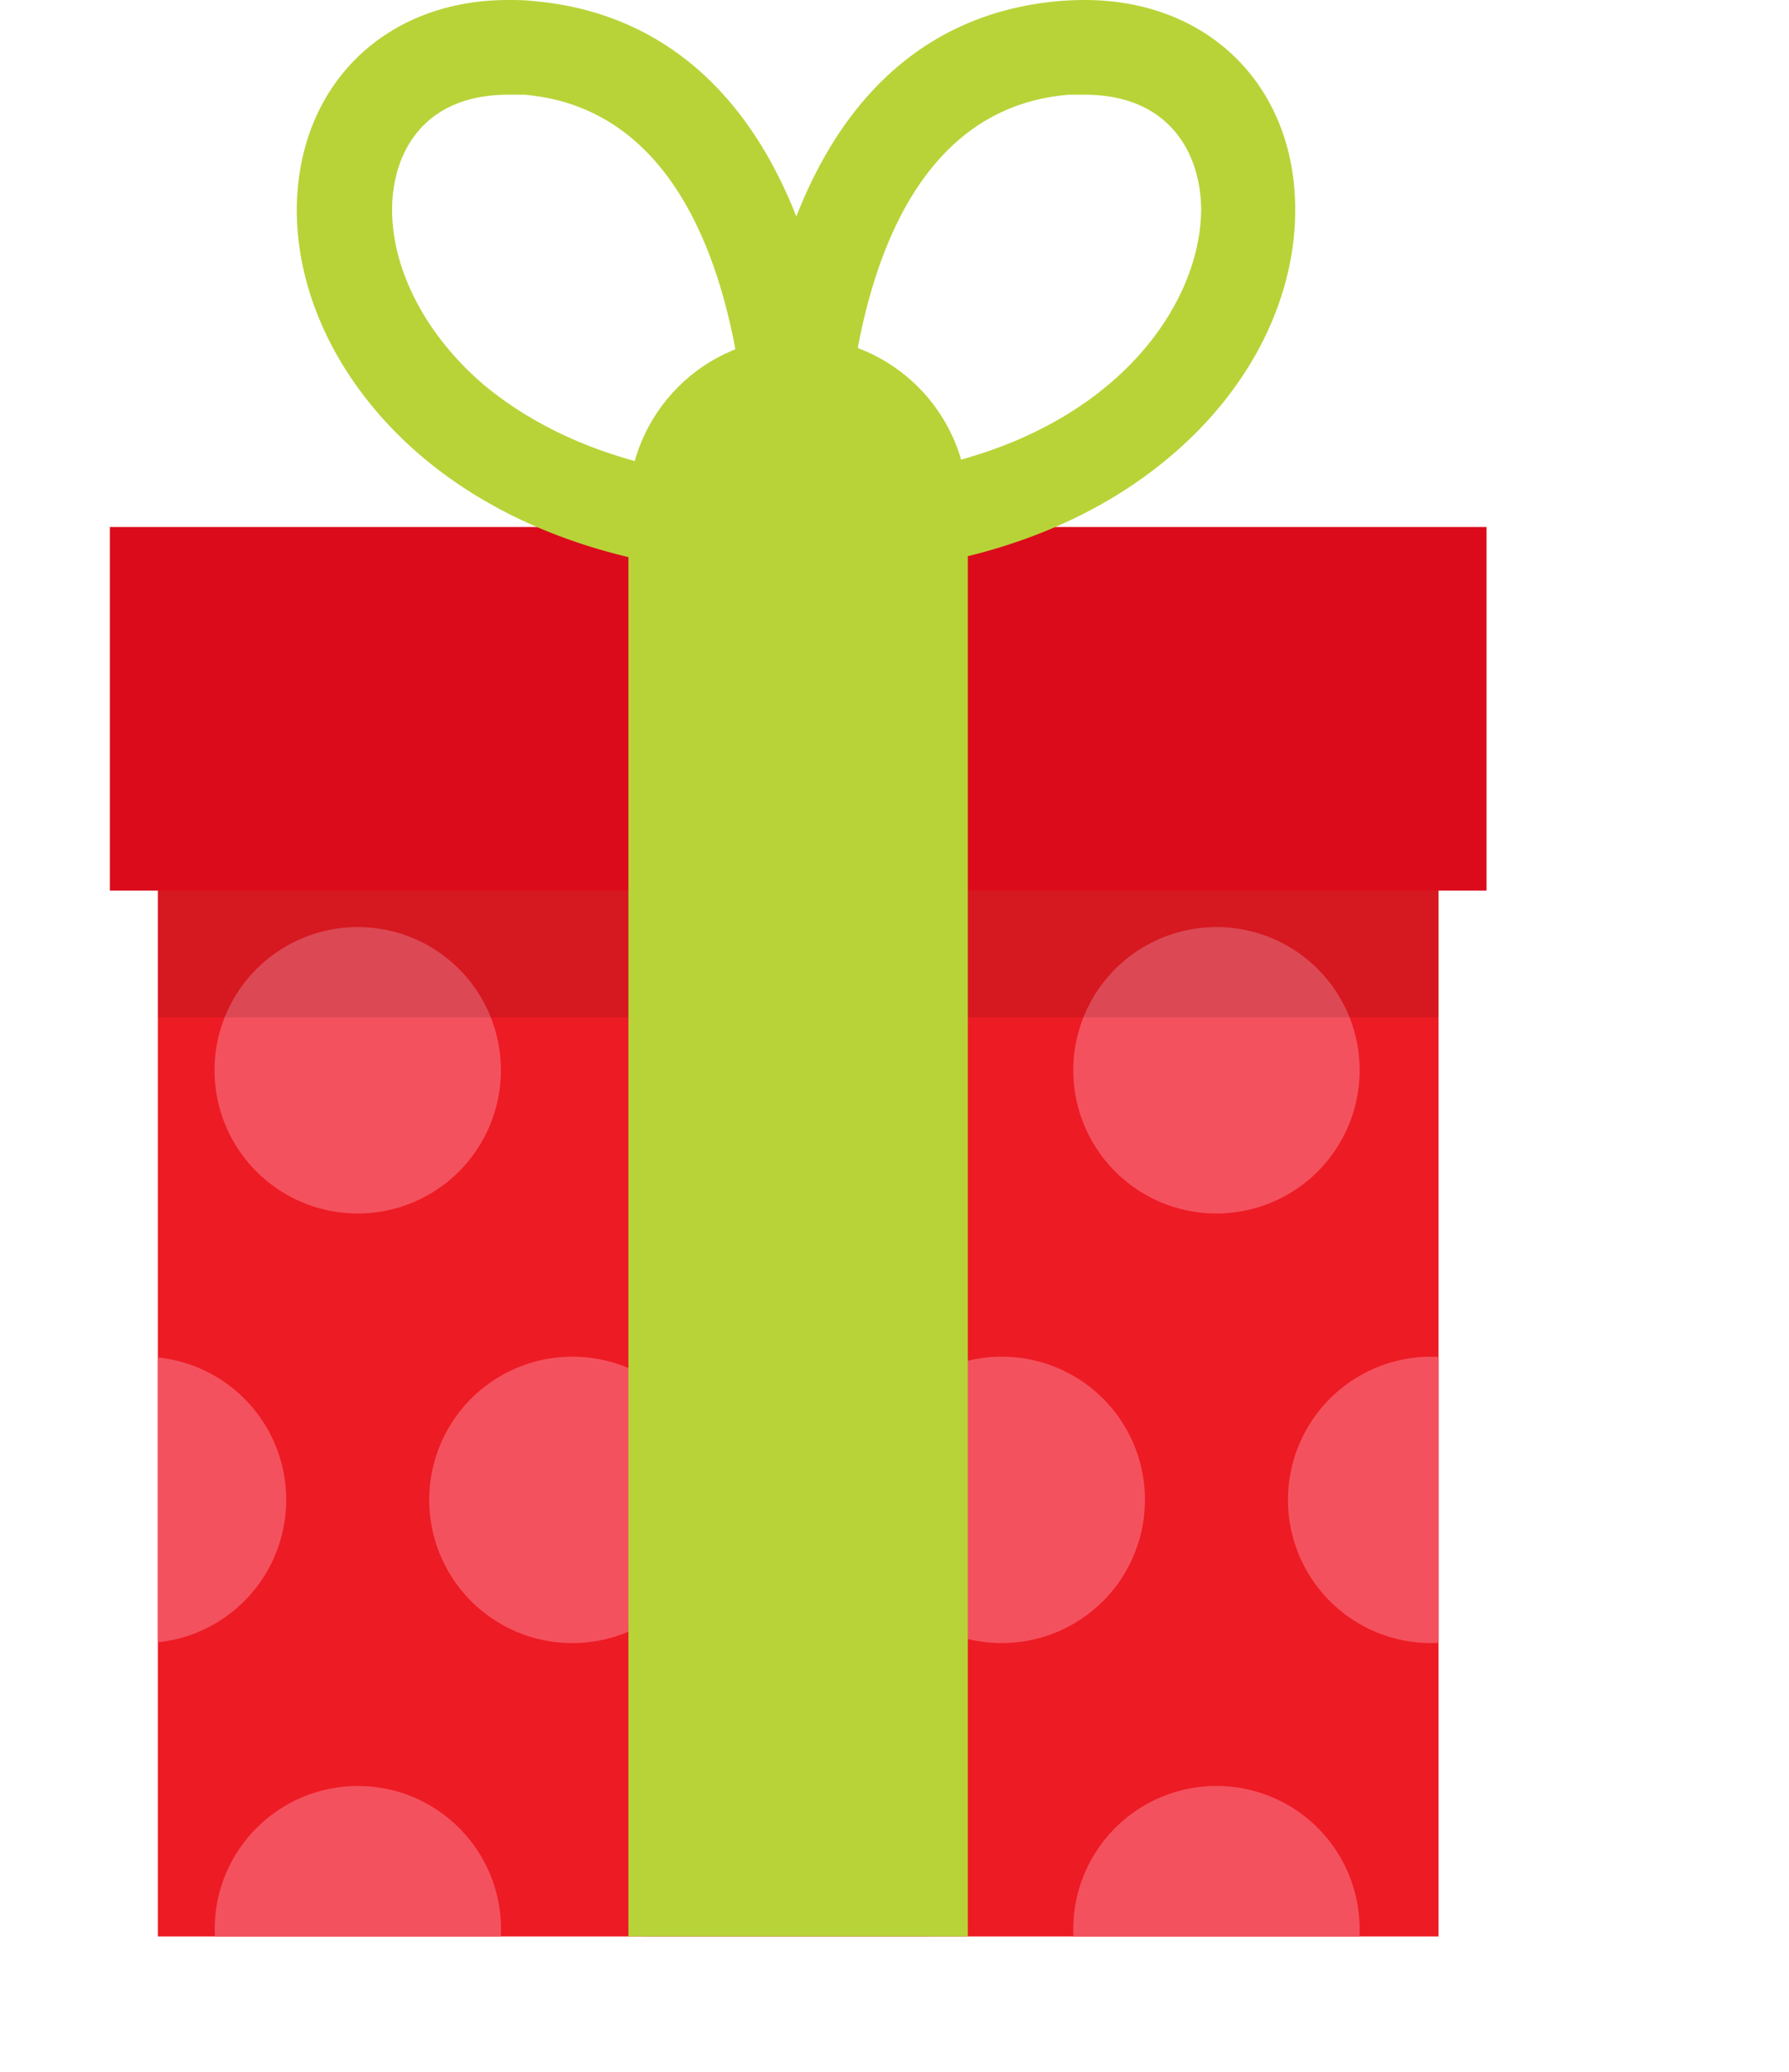 <svg xmlns="http://www.w3.org/2000/svg" xmlns:xlink="http://www.w3.org/1999/xlink" viewBox="0 0 113.33 131.25"><defs><style>.cls-1{fill:none;}.cls-2{fill:#ed1b24;}.cls-3{clip-path:url(#clip-path);}.cls-4{fill:#f4515e;}.cls-5{fill:#db0b1b;}.cls-6{fill:#b8d338;}.cls-7{opacity:0.1;}</style><clipPath id="clip-path"><rect class="cls-1" x="10" y="41.52" width="81.13" height="81.13"/></clipPath></defs><title>Ресурс 5</title><g id="Слой_2" data-name="Слой 2"><g id="OBJECTS"><rect class="cls-2" x="10" y="41.52" width="81.13" height="81.13"/><g class="cls-3"><path class="cls-4" d="M18.13,40.59a9.07,9.07,0,1,1-9.06-9.07A9.06,9.06,0,0,1,18.13,40.59Z"/><path class="cls-4" d="M45.33,40.59a9.07,9.07,0,1,1-9.06-9.07A9.06,9.06,0,0,1,45.33,40.59Z"/><path class="cls-4" d="M72.53,40.59a9.07,9.07,0,1,1-9.06-9.07A9.06,9.06,0,0,1,72.53,40.59Z"/><path class="cls-4" d="M99.73,40.59a9.07,9.07,0,1,1-9.06-9.07A9.06,9.06,0,0,1,99.73,40.59Z"/><path class="cls-4" d="M31.73,67.79a9.07,9.07,0,1,1-9.06-9.07A9.06,9.06,0,0,1,31.73,67.79Z"/><path class="cls-4" d="M58.93,67.79a9.07,9.07,0,1,1-9.06-9.07A9.06,9.06,0,0,1,58.93,67.79Z"/><path class="cls-4" d="M86.13,67.79a9.07,9.07,0,1,1-9.06-9.07A9.06,9.06,0,0,1,86.13,67.79Z"/><path class="cls-4" d="M113.33,67.79a9.07,9.07,0,1,1-9.06-9.07A9.06,9.06,0,0,1,113.33,67.79Z"/><path class="cls-4" d="M18.13,95a9.07,9.07,0,1,1-9.06-9.07A9.06,9.06,0,0,1,18.13,95Z"/><path class="cls-4" d="M45.33,95a9.07,9.07,0,1,1-9.06-9.07A9.06,9.06,0,0,1,45.33,95Z"/><path class="cls-4" d="M72.53,95a9.07,9.07,0,1,1-9.06-9.07A9.06,9.06,0,0,1,72.53,95Z"/><path class="cls-4" d="M99.73,95a9.07,9.07,0,1,1-9.06-9.07A9.06,9.06,0,0,1,99.73,95Z"/><circle class="cls-4" cx="22.67" cy="122.19" r="9.07"/><path class="cls-4" d="M58.93,122.19a9.07,9.07,0,1,1-9.06-9.07A9.06,9.06,0,0,1,58.93,122.19Z"/><path class="cls-4" d="M86.13,122.19a9.07,9.07,0,1,1-9.06-9.07A9.06,9.06,0,0,1,86.13,122.19Z"/><path class="cls-4" d="M113.33,122.19a9.07,9.07,0,1,1-9.06-9.07A9.06,9.06,0,0,1,113.33,122.19Z"/></g><rect class="cls-5" x="6.96" y="33.38" width="87.21" height="23.03"/><path class="cls-6" d="M50.49,36.46H47.66l-.17-2.82a56.91,56.91,0,0,1,1.56-15.55C51.89,7,58.16.81,67.18.06Q68,0,68.71,0c7.86,0,13.34,5.46,13.34,13.28,0,5.72-2.9,11.44-8,15.7C70,32.39,62.66,36.46,50.49,36.46ZM68.71,6c-.34,0-.68,0-1,0-12.38,1-14.05,17.5-14.21,24.32,8.57-.55,13.81-3.48,16.77-6,3.65-3.07,5.82-7.23,5.82-11.11C76.05,9.76,74.12,6,68.71,6Z"/><path class="cls-6" d="M53.23,36.46H50.4c-12.16,0-19.55-4.07-23.6-7.48-5.06-4.26-8-10-8-15.7C18.84,5.46,24.33,0,32.19,0c.49,0,1,0,1.52.06,9,.75,15.3,7,18.13,18A56,56,0,0,1,53.4,33.64ZM32.19,6c-5.42,0-7.35,3.76-7.35,7.28,0,3.88,2.18,8,5.83,11.11,3,2.49,8.19,5.41,16.76,6C47.26,23.54,45.57,7.06,33.22,6,32.87,6,32.52,6,32.19,6Z"/><circle class="cls-6" cx="50.56" cy="32.11" r="10.75"/><rect class="cls-7" x="10" y="56.42" width="81.13" height="8.02"/><rect class="cls-6" x="39.81" y="34.83" width="21.5" height="87.82"/></g></g></svg>